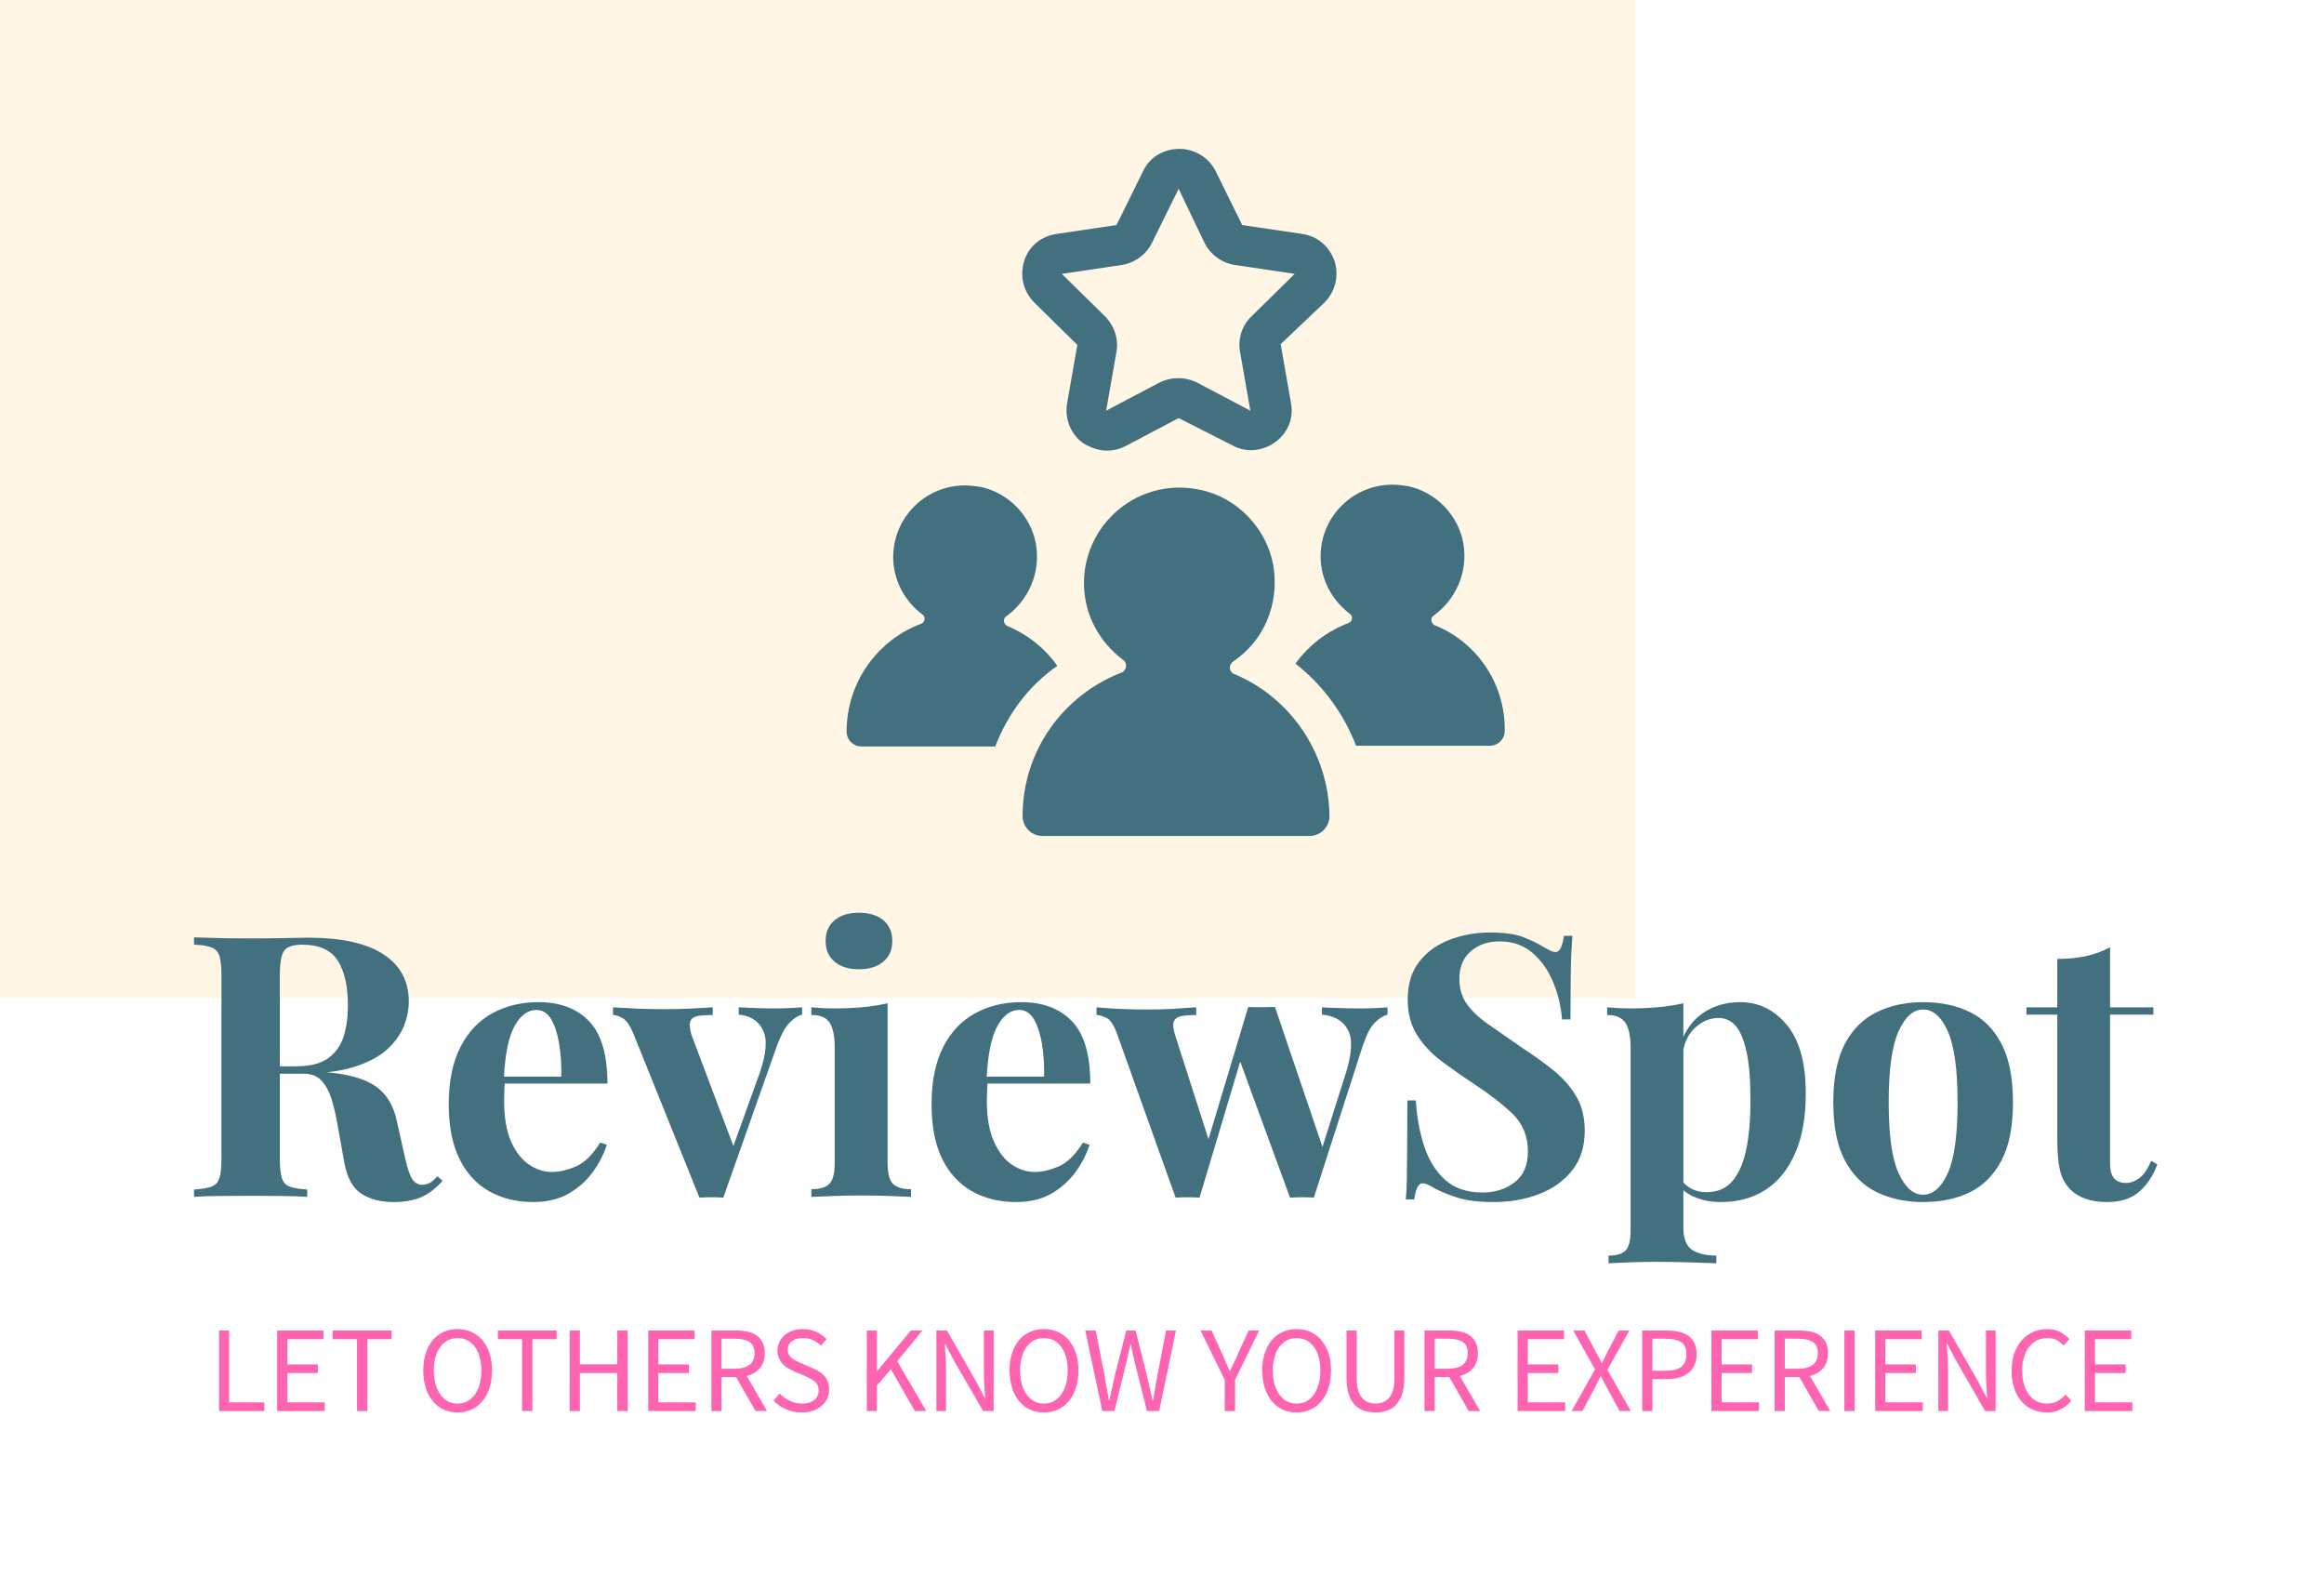 <?xml version="1.0" encoding="utf-8"?>
<svg viewBox="62.815 53.841 211.877 144.81" width="211.877" height="144.81" color-interpolation-filters="sRGB" style="margin: auto;" xmlns="http://www.w3.org/2000/svg">
  <rect data-v-0dd9719b="" x="0" y="0" width="100%" height="100%" fill="#fff6e5" fill-opacity="1" class="background"/>
  <rect data-v-0dd9719b="" x="0" y="0" width="100%" height="100%" fill="url(#watermark)" fill-opacity="1" class="watermarklayer"/>
  <g data-v-0dd9719b="" fill="#42707F" class="icon-text-wrapper icon-svg-group iconsvg" transform="matrix(1, 0, 0, 1, 80.505, 67.411)">
    <g class="iconsvg-imagesvg" transform="translate(59.495,0)">
      <g>
        <rect fill="#42707F" fill-opacity="0" stroke-width="2" x="0" y="0" width="60" height="62.628" class="image-rect"/>
        <svg filter="url(#colors7908553202)" x="0" y="0" width="60" height="62.628" filtersec="colorsf9716294359" class="image-svg-svg primary" style="overflow: visible;">
          <svg xmlns="http://www.w3.org/2000/svg" version="1.1" x="0px" y="0px" viewBox="6.1 3.6 89.002 92.9">
            <path d="M58.5,74.6c-0.7-0.3-0.8-1.2-0.1-1.7c4-2.7,6.3-7.6,5.4-13c-0.9-5-4.9-9.2-9.9-10.2c-0.9-0.2-1.9-0.3-2.8-0.3  c-7.1,0-12.9,5.8-12.9,12.9c0,4.3,2.1,8,5.3,10.4c0.6,0.4,0.5,1.4-0.2,1.7c-7.8,3-13.4,10.5-13.4,19.4c0,1.5,1.2,2.7,2.7,2.7h36.1  c1.5,0,2.7-1.2,2.7-2.7C71.3,85.2,66,77.7,58.5,74.6z M41.3,44.4c-1.1,0-2.2-0.4-3.2-1c-1.7-1.2-2.5-3.3-2.2-5.3l1.4-8l-5.8-5.7  c-1.5-1.5-2-3.6-1.4-5.6s2.3-3.4,4.4-3.7l8.1-1.2l3.6-7.3c0.9-1.9,2.8-3,4.9-3c2.1,0,4,1.2,4.9,3l3.6,7.3l8.1,1.2  c2.1,0.3,3.7,1.7,4.4,3.7c0.6,2,0.1,4.1-1.4,5.6L64.8,30l1.4,8c0.4,2.1-0.5,4.1-2.2,5.3c-1.7,1.2-3.9,1.4-5.7,0.4L51,40l-7.2,3.8  C43,44.2,42.2,44.4,41.3,44.4z M51,9l-3.6,7.3c-0.8,1.6-2.3,2.7-4.1,3l-8.1,1.2l5.8,5.7c1.3,1.3,1.9,3.1,1.6,4.8l-1.4,8l7.2-3.8  c1.6-0.8,3.5-0.8,5.1,0l7.2,3.8l-1.4-8c-0.3-1.8,0.3-3.6,1.6-4.8l5.8-5.7l-8.1-1.2c-1.8-0.3-3.3-1.4-4.1-3L51,9z M26.2,84.4H8.1  c-1.1,0-2-0.9-2-2c0-6.7,4.2-12.4,10.1-14.6c0.5-0.2,0.6-0.9,0.2-1.2c-2.4-1.8-4-4.6-4-7.8c0-5.4,4.4-9.7,9.7-9.7  c0.7,0,1.4,0.1,2.1,0.2c3.8,0.8,6.8,3.9,7.5,7.7c0.7,4-1.1,7.7-4,9.8c-0.5,0.3-0.4,1,0.1,1.3c2.7,1.1,5.1,3,6.8,5.4  C30.7,76.2,27.9,80,26.2,84.4z M95.1,82.3c0,1.1-0.9,2-2,2H75c-1.7-4.4-4.5-8.2-8.2-11.1c1.8-2.5,4.3-4.4,7.2-5.5  c0.5-0.2,0.6-0.9,0.2-1.2c-2.4-1.8-4-4.6-4-7.8c0-5.4,4.4-9.7,9.7-9.7c0.7,0,1.4,0.1,2.1,0.2c3.8,0.8,6.8,3.9,7.5,7.7  c0.7,4-1.1,7.7-4,9.8c-0.5,0.3-0.4,1,0.1,1.3C91.2,70.2,95.2,75.8,95.1,82.3z"/>
          </svg>
        </svg>
        <defs>
          <filter id="colors7908553202">
            <feColorMatrix type="matrix" values="0 0 0 0 0.996  0 0 0 0 0.355  0 0 0 0 0.359  0 0 0 1 0" class="icon-fecolormatrix"/>
          </filter>
        </defs>
      </g>
    </g>
    <g transform="translate(0,69.628)">
      <g data-gra="path-name" fill-rule="" class="tp-name iconsvg-namesvg" transform="translate(0,0)">
        <g transform="scale(1)">
          <g>
            <path d="M1.14-22.99L1.14-23.66Q1.97-23.63 3.39-23.59 4.81-23.56 6.22-23.56L6.22-23.56Q7.82-23.56 9.32-23.59 10.83-23.63 11.46-23.63L11.46-23.63Q16.11-23.63 18.41-22.11 20.72-20.59 20.72-17.81L20.72-17.81Q20.72-16.68 20.25-15.52 19.78-14.37 18.67-13.38 17.55-12.4 15.61-11.81 13.67-11.23 10.73-11.23L10.73-11.23 7.52-11.23 7.52-11.9 10.39-11.9Q12.37-11.9 13.38-12.65 14.4-13.4 14.79-14.65 15.17-15.91 15.17-17.45L15.17-17.45Q15.17-20.09 14.24-21.54 13.3-22.99 11.03-22.99L11.03-22.99Q9.73-22.99 9.34-22.42 8.96-21.86 8.96-20.12L8.96-20.12 8.96-3.54Q8.96-2.34 9.14-1.74 9.32-1.14 9.86-0.94 10.39-0.74 11.46-0.67L11.46-0.67 11.46 0Q10.56-0.07 9.19-0.08 7.82-0.1 6.42-0.1L6.42-0.1Q4.81-0.1 3.39-0.08 1.97-0.07 1.14 0L1.14 0 1.14-0.67Q2.21-0.74 2.74-0.94 3.28-1.14 3.46-1.74 3.64-2.34 3.64-3.54L3.64-3.54 3.64-20.12Q3.64-21.36 3.46-21.94 3.28-22.53 2.72-22.74 2.17-22.96 1.14-22.99L1.14-22.99ZM7.52-11.23L7.45-11.8Q8.89-11.76 9.94-11.66 11-11.56 11.8-11.48 12.6-11.4 13.23-11.36L13.23-11.36Q16.28-11.1 17.73-10.06 19.18-9.02 19.62-6.95L19.62-6.95 20.39-3.51Q20.69-2.17 21.02-1.64 21.36-1.1 21.99-1.1L21.99-1.1Q22.42-1.14 22.71-1.32 22.99-1.5 23.33-1.87L23.33-1.87 23.8-1.47Q22.89-0.43 21.86 0.02 20.82 0.47 19.35 0.47L19.35 0.47Q17.55 0.47 16.38-0.3 15.21-1.07 14.84-3.14L14.84-3.14 14.24-6.48Q14-7.89 13.67-8.94 13.33-9.99 12.75-10.61 12.16-11.23 11.13-11.23L11.13-11.23 7.52-11.23ZM32.55-17.75L32.55-17.75Q35.49-17.75 37.16-16.01 38.83-14.27 38.83-10.33L38.83-10.33 27.84-10.33 27.77-10.96 34.62-10.96Q34.66-12.6 34.42-13.99 34.19-15.37 33.69-16.21 33.19-17.04 32.35-17.04L32.35-17.04Q31.18-17.04 30.36-15.57 29.54-14.1 29.38-10.69L29.38-10.69 29.48-10.49Q29.44-10.09 29.43-9.66 29.41-9.22 29.41-8.76L29.41-8.76Q29.41-6.45 30.06-5.01 30.71-3.58 31.72-2.92 32.72-2.27 33.75-2.27L33.75-2.27Q34.76-2.27 35.94-2.77 37.13-3.28 38.17-4.95L38.17-4.95 38.77-4.75Q38.37-3.48 37.5-2.27 36.63-1.07 35.29-0.3 33.95 0.47 32.08 0.47L32.08 0.47Q29.81 0.47 28.07-0.5 26.33-1.47 25.35-3.44 24.36-5.41 24.36-8.46L24.36-8.46Q24.36-11.56 25.42-13.64 26.47-15.71 28.32-16.73 30.18-17.75 32.55-17.75ZM56.58-17.28L56.58-17.28 56.58-16.61Q55.95-16.44 55.38-15.82 54.81-15.21 54.27-13.74L54.27-13.74 49.39 0.07Q48.86 0.03 48.31 0.03 47.76 0.03 47.22 0.07L47.22 0.07 41.27-14.7Q40.74-16.01 40.22-16.29 39.7-16.58 39.34-16.58L39.34-16.58 39.34-17.28Q40.4-17.21 41.56-17.16 42.71-17.11 44.08-17.11L44.08-17.11Q45.12-17.11 46.27-17.16 47.42-17.21 48.43-17.28L48.43-17.28 48.43-16.58Q47.72-16.58 47.17-16.51 46.62-16.44 46.42-16.08 46.22-15.71 46.49-14.77L46.49-14.77 50.4-4.41 50.06-3.94 52.7-11.26Q53.64-13.97 53-15.22 52.37-16.48 50.8-16.61L50.8-16.61 50.8-17.28Q51.57-17.24 52.45-17.21 53.34-17.18 54.01-17.18L54.01-17.18Q54.68-17.18 55.41-17.21 56.15-17.24 56.58-17.28ZM61.76-25.9L61.76-25.9Q63.16-25.9 63.98-25.22 64.8-24.53 64.8-23.33L64.8-23.33Q64.8-22.12 63.98-21.44 63.16-20.75 61.76-20.75L61.76-20.75Q60.36-20.75 59.54-21.44 58.72-22.12 58.72-23.33L58.72-23.33Q58.72-24.53 59.54-25.22 60.36-25.9 61.76-25.9ZM64.37-17.65L64.37-17.65 64.37-3.11Q64.37-1.7 64.85-1.2 65.34-0.7 66.51-0.7L66.51-0.7 66.51 0Q65.9-0.03 64.63-0.08 63.36-0.13 62.06-0.13L62.06-0.13Q60.76-0.13 59.42-0.08 58.08-0.03 57.42 0L57.42 0 57.42-0.7Q58.59-0.7 59.07-1.2 59.55-1.7 59.55-3.11L59.55-3.11 59.55-13.64Q59.55-15.14 59.1-15.86 58.65-16.58 57.42-16.58L57.42-16.58 57.42-17.28Q58.48-17.18 59.49-17.18L59.49-17.18Q60.89-17.18 62.11-17.29 63.33-17.41 64.37-17.65ZM76.57-17.75L76.57-17.75Q79.51-17.75 81.18-16.01 82.85-14.27 82.85-10.33L82.85-10.33 71.85-10.33 71.79-10.96 78.64-10.96Q78.67-12.6 78.44-13.99 78.2-15.37 77.7-16.21 77.2-17.04 76.36-17.04L76.36-17.04Q75.19-17.04 74.38-15.57 73.56-14.1 73.39-10.69L73.39-10.69 73.49-10.49Q73.46-10.09 73.44-9.66 73.42-9.22 73.42-8.76L73.42-8.76Q73.42-6.45 74.08-5.01 74.73-3.58 75.73-2.92 76.73-2.27 77.77-2.27L77.77-2.27Q78.77-2.27 79.96-2.77 81.14-3.28 82.18-4.95L82.18-4.95 82.78-4.75Q82.38-3.48 81.51-2.27 80.64-1.07 79.31-0.3 77.97 0.47 76.1 0.47L76.1 0.47Q73.82 0.47 72.09-0.5 70.35-1.47 69.36-3.44 68.38-5.41 68.38-8.46L68.38-8.46Q68.38-11.56 69.43-13.64 70.48-15.71 72.34-16.73 74.19-17.75 76.57-17.75ZM92.51-17.28L92.51-17.28 92.51-16.58Q91.77-16.58 91.22-16.49 90.67-16.41 90.48-16.01 90.3-15.61 90.6-14.7L90.6-14.7 93.78-4.78 93.34-4.31 97.25-17.31 97.92-17.01 92.81 0.07Q92.27 0.03 91.74 0.03 91.2 0.03 90.63 0.07L90.63 0.07 85.35-14.7Q84.89-16.04 84.34-16.31 83.78-16.58 83.42-16.58L83.42-16.58 83.42-17.28Q84.49-17.18 85.64-17.13 86.79-17.08 88.16-17.08L88.16-17.08Q89.2-17.08 90.35-17.14 91.5-17.21 92.51-17.28ZM109.95-17.28L109.95-17.28 109.95-16.61Q109.32-16.44 108.75-15.84 108.18-15.24 107.68-13.74L107.68-13.74 103.23 0.07Q102.7 0.03 102.15 0.03 101.6 0.03 101.06 0.07L101.06 0.07 96.35-12.8 97.25-17.31Q97.85-17.28 98.47-17.29 99.09-17.31 99.69-17.31L99.69-17.31 104.27-3.81 103.9-4.18 106.14-11.26Q107.01-14 106.33-15.24 105.64-16.48 103.97-16.61L103.97-16.61 103.97-17.28Q104.5-17.24 105.12-17.23 105.74-17.21 106.36-17.19 106.98-17.18 107.41-17.18L107.41-17.18Q108.08-17.18 108.8-17.21 109.52-17.24 109.95-17.28ZM119.28-24.1L119.28-24.1Q121.25-24.1 122.32-23.68 123.39-23.26 124.16-22.79L124.16-22.79Q124.56-22.56 124.81-22.44 125.06-22.32 125.29-22.32L125.29-22.32Q125.83-22.32 126.03-23.8L126.03-23.8 126.8-23.8Q126.76-23.16 126.71-22.27 126.66-21.39 126.65-19.95 126.63-18.51 126.63-16.18L126.63-16.18 125.86-16.18Q125.73-17.91 125.06-19.55 124.39-21.19 123.17-22.24 121.95-23.29 120.18-23.29L120.18-23.29Q118.57-23.29 117.54-22.39 116.5-21.49 116.5-19.88L116.5-19.88Q116.5-18.55 117.17-17.6 117.84-16.64 119.13-15.74 120.41-14.84 122.25-13.57L122.25-13.57Q123.85-12.53 125.12-11.5 126.39-10.46 127.16-9.16 127.93-7.85 127.93-6.05L127.93-6.05Q127.93-3.84 126.78-2.41 125.63-0.97 123.75-0.25 121.88 0.47 119.64 0.47L119.64 0.47Q117.57 0.47 116.33 0.07 115.1-0.33 114.26-0.77L114.26-0.77Q113.53-1.24 113.13-1.24L113.13-1.24Q112.59-1.24 112.39 0.23L112.39 0.23 111.62 0.23Q111.69-0.57 111.71-1.64 111.72-2.71 111.74-4.43 111.76-6.15 111.76-8.79L111.76-8.79 112.53-8.79Q112.66-6.58 113.28-4.66 113.9-2.74 115.18-1.57 116.47-0.4 118.61-0.4L118.61-0.4Q120.35-0.4 121.55-1.34 122.75-2.27 122.75-4.14L122.75-4.14Q122.75-6.22 121.35-7.57 119.94-8.92 117.74-10.36L117.74-10.36Q116.17-11.4 114.8-12.43 113.43-13.47 112.61-14.81 111.79-16.14 111.79-17.98L111.79-17.98Q111.79-20.09 112.84-21.44 113.9-22.79 115.62-23.44 117.34-24.1 119.28-24.1ZM136.92-17.65L136.92-17.65 136.92 2.74Q136.92 4.31 137.72 4.83 138.53 5.35 139.93 5.35L139.93 5.35 139.93 6.05Q139.06 6.02 137.54 5.97 136.02 5.92 134.31 5.92L134.31 5.92Q133.08 5.92 131.89 5.97 130.71 6.02 130.1 6.05L130.1 6.05 130.1 5.35Q131.21 5.35 131.66 4.88 132.11 4.41 132.11 3.07L132.11 3.07 132.11-13.64Q132.11-15.14 131.64-15.86 131.17-16.58 129.97-16.58L129.97-16.58 129.97-17.28Q131.04-17.18 132.04-17.18L132.04-17.18Q133.41-17.18 134.65-17.29 135.89-17.41 136.92-17.65ZM142.1-17.75L142.1-17.75Q144.64-17.75 146.36-15.67 148.08-13.6 148.08-9.42L148.08-9.42Q148.08-6.18 147.11-3.98 146.15-1.77 144.42-0.65 142.7 0.47 140.33 0.47L140.33 0.47Q139.03 0.47 137.96 0.02 136.89-0.43 136.32-1.27L136.32-1.27 136.65-1.7Q136.99-1.1 137.61-0.77 138.23-0.43 139.03-0.43L139.03-0.43Q140.53-0.43 141.4-1.45 142.27-2.47 142.65-4.33 143.04-6.18 143.04-8.76L143.04-8.76Q143.04-11.63 142.67-13.27 142.3-14.91 141.67-15.61 141.03-16.31 140.13-16.31L140.13-16.31Q138.93-16.31 137.94-15.37 136.96-14.44 136.82-12.7L136.82-12.7 136.65-13.87Q137.26-15.77 138.71-16.76 140.16-17.75 142.1-17.75ZM158.78-17.75L158.78-17.75Q161.22-17.75 163.06-16.84 164.89-15.94 165.93-13.94 166.97-11.93 166.97-8.62L166.97-8.62Q166.97-5.31 165.93-3.33 164.89-1.34 163.06-0.43 161.22 0.47 158.78 0.47L158.78 0.47Q156.41 0.47 154.55-0.43 152.7-1.34 151.64-3.33 150.59-5.31 150.59-8.62L150.59-8.62Q150.59-11.93 151.64-13.94 152.7-15.94 154.55-16.84 156.41-17.75 158.78-17.75ZM158.78-17.08L158.78-17.08Q157.44-17.08 156.54-15.09 155.64-13.1 155.64-8.62L155.64-8.62Q155.64-4.14 156.54-2.17 157.44-0.2 158.78-0.2L158.78-0.2Q160.15-0.2 161.03-2.17 161.92-4.14 161.92-8.62L161.92-8.62Q161.92-13.1 161.03-15.09 160.15-17.08 158.78-17.08ZM175.82-22.76L175.82-22.76 175.82-17.28 179.77-17.28 179.77-16.61 175.82-16.61 175.82-3.11Q175.82-2.11 176.19-1.69 176.56-1.27 177.29-1.27L177.29-1.27Q177.89-1.27 178.5-1.72 179.1-2.17 179.57-3.28L179.57-3.28 180.13-2.97Q179.6-1.47 178.51-0.5 177.43 0.47 175.56 0.47L175.56 0.47Q174.45 0.47 173.62 0.18 172.78-0.1 172.21-0.67L172.21-0.67Q171.48-1.4 171.24-2.49 171.01-3.58 171.01-5.31L171.01-5.31 171.01-16.61 168.2-16.61 168.2-17.28 171.01-17.28 171.01-21.69Q172.41-21.69 173.6-21.94 174.79-22.19 175.82-22.76Z" transform="translate(-1.14, 25.9)"/>
          </g>
        </g>
      </g>
      <g data-gra="path-slogan" fill-rule="" class="tp-slogan iconsvg-slogansvg" fill="#FF64B1" transform="translate(2.275,37.95)">
        <g transform="scale(1, 1)">
          <g transform="scale(1)">
            <path d="M1.01-7.34L1.01 0L5.14 0L5.14-0.79L1.93-0.79L1.93-7.34ZM6.31-7.34L6.31 0L10.65 0L10.65-0.79L7.24-0.79L7.24-3.46L10.02-3.46L10.02-4.25L7.24-4.25L7.24-6.55L10.53-6.55L10.53-7.34ZM13.59-6.55L13.59 0L14.53 0L14.53-6.55L16.74-6.55L16.74-7.34L11.37-7.34L11.37-6.55ZM22.76 0.13C23.22 0.13 23.64 0.04 24.03-0.13C24.41-0.31 24.74-0.57 25.02-0.90C25.30-1.23 25.52-1.63 25.67-2.11C25.82-2.58 25.90-3.11 25.90-3.70C25.90-4.28 25.82-4.81 25.67-5.27C25.52-5.74 25.30-6.13 25.02-6.46C24.74-6.78 24.41-7.03 24.03-7.21C23.64-7.38 23.22-7.47 22.76-7.47C22.30-7.47 21.87-7.38 21.49-7.21C21.10-7.04 20.77-6.79 20.50-6.47C20.22-6.14 20.01-5.75 19.86-5.28C19.70-4.82 19.63-4.29 19.63-3.70C19.63-3.11 19.70-2.58 19.86-2.11C20.01-1.63 20.22-1.23 20.50-0.90C20.77-0.57 21.10-0.31 21.49-0.13C21.87 0.04 22.30 0.13 22.76 0.13ZM22.76-0.68C22.43-0.68 22.13-0.75 21.87-0.89C21.60-1.04 21.38-1.24 21.19-1.50C21.00-1.77 20.85-2.09 20.75-2.45C20.64-2.82 20.59-3.24 20.59-3.70C20.59-4.16 20.64-4.57 20.75-4.93C20.85-5.30 21.00-5.61 21.19-5.86C21.38-6.11 21.60-6.31 21.87-6.45C22.13-6.58 22.43-6.65 22.76-6.65C23.09-6.65 23.38-6.58 23.65-6.45C23.91-6.31 24.14-6.11 24.33-5.86C24.52-5.61 24.67-5.30 24.77-4.93C24.87-4.57 24.93-4.16 24.93-3.70C24.93-3.24 24.87-2.82 24.77-2.45C24.67-2.09 24.52-1.77 24.33-1.50C24.14-1.24 23.91-1.04 23.65-0.89C23.38-0.75 23.09-0.68 22.76-0.68ZM28.64-6.55L28.64 0L29.58 0L29.58-6.55L31.79-6.55L31.79-7.34L26.43-7.34L26.43-6.55ZM32.98-7.34L32.98 0L33.91 0L33.91-3.46L37.32-3.46L37.32 0L38.26 0L38.26-7.34L37.32-7.34L37.32-4.26L33.91-4.26L33.91-7.34ZM40.14-7.34L40.14 0L44.47 0L44.47-0.79L41.06-0.79L41.06-3.46L43.85-3.46L43.85-4.25L41.06-4.25L41.06-6.55L44.36-6.55L44.36-7.34ZM46.82-3.86L46.82-6.59L48.05-6.59C48.63-6.59 49.07-6.49 49.37-6.30C49.68-6.10 49.83-5.76 49.83-5.28C49.83-4.80 49.68-4.44 49.37-4.21C49.07-3.98 48.63-3.86 48.05-3.86ZM49.92 0L50.97 0L49.12-3.20C49.62-3.32 50.01-3.56 50.31-3.90C50.61-4.25 50.76-4.70 50.76-5.28C50.76-5.66 50.70-5.98 50.57-6.24C50.44-6.50 50.27-6.71 50.04-6.88C49.81-7.04 49.54-7.16 49.22-7.23C48.91-7.30 48.56-7.34 48.19-7.34L45.90-7.34L45.90 0L46.82 0L46.82-3.10L48.15-3.10ZM52.12-1.60L51.57-0.95C51.89-0.61 52.27-0.35 52.71-0.16C53.15 0.04 53.62 0.13 54.14 0.13C54.52 0.13 54.87 0.08 55.18-0.03C55.48-0.14 55.74-0.29 55.96-0.48C56.18-0.67 56.34-0.89 56.46-1.14C56.57-1.39 56.63-1.67 56.63-1.96C56.63-2.23 56.59-2.46 56.51-2.67C56.44-2.87 56.33-3.05 56.19-3.20C56.06-3.36 55.90-3.49 55.71-3.61C55.53-3.72 55.33-3.82 55.12-3.91L54.08-4.36C53.93-4.42 53.79-4.49 53.65-4.56C53.50-4.63 53.37-4.71 53.25-4.80C53.13-4.90 53.04-5.00 52.97-5.13C52.90-5.25 52.86-5.40 52.86-5.58C52.86-5.92 52.99-6.18 53.24-6.37C53.49-6.56 53.82-6.65 54.23-6.65C54.57-6.65 54.88-6.59 55.15-6.47C55.42-6.35 55.67-6.18 55.89-5.96L56.40-6.56C56.14-6.83 55.82-7.05 55.45-7.22C55.07-7.39 54.67-7.47 54.23-7.47C53.89-7.47 53.58-7.42 53.30-7.32C53.02-7.23 52.78-7.09 52.58-6.92C52.37-6.74 52.21-6.53 52.10-6.30C51.98-6.06 51.92-5.80 51.92-5.52C51.92-5.26 51.97-5.02 52.06-4.81C52.15-4.61 52.26-4.43 52.40-4.28C52.55-4.13 52.71-4.01 52.88-3.90C53.06-3.80 53.24-3.71 53.41-3.63L54.46-3.18C54.63-3.09 54.79-3.02 54.94-2.94C55.09-2.87 55.22-2.78 55.33-2.69C55.44-2.60 55.52-2.48 55.59-2.35C55.65-2.22 55.68-2.06 55.68-1.88C55.68-1.52 55.55-1.23 55.28-1.01C55.01-0.79 54.63-0.68 54.15-0.68C53.77-0.68 53.40-0.77 53.05-0.93C52.69-1.10 52.39-1.32 52.12-1.60ZM60.07-7.34L60.07 0L60.99 0L60.99-2.33L62.26-3.81L64.45 0L65.49 0L62.84-4.54L65.13-7.34L64.08-7.34L61.03-3.66L60.99-3.66L60.99-7.34ZM66.41-7.34L66.41 0L67.29 0L67.29-3.84C67.29-4.22 67.28-4.61 67.25-4.99C67.22-5.38 67.20-5.75 67.17-6.13L67.21-6.13L68.00-4.62L70.67 0L71.63 0L71.63-7.34L70.74-7.34L70.74-3.54C70.74-3.16 70.76-2.76 70.78-2.36C70.81-1.97 70.83-1.58 70.86-1.21L70.81-1.21L70.02-2.73L67.37-7.34ZM76.21 0.13C76.68 0.13 77.10 0.04 77.48-0.13C77.87-0.31 78.20-0.57 78.48-0.90C78.76-1.23 78.97-1.63 79.13-2.11C79.28-2.58 79.36-3.11 79.36-3.70C79.36-4.28 79.28-4.81 79.13-5.27C78.97-5.74 78.76-6.13 78.48-6.46C78.20-6.78 77.87-7.03 77.48-7.21C77.10-7.38 76.68-7.47 76.21-7.47C75.75-7.47 75.33-7.38 74.94-7.21C74.56-7.04 74.23-6.79 73.95-6.47C73.68-6.14 73.46-5.75 73.31-5.28C73.16-4.82 73.08-4.29 73.08-3.70C73.08-3.11 73.16-2.58 73.31-2.11C73.46-1.63 73.68-1.23 73.95-0.90C74.23-0.57 74.56-0.31 74.94-0.13C75.33 0.04 75.75 0.13 76.21 0.13ZM76.21-0.68C75.89-0.68 75.59-0.75 75.32-0.89C75.06-1.04 74.83-1.24 74.64-1.50C74.45-1.77 74.30-2.09 74.20-2.45C74.10-2.82 74.04-3.24 74.04-3.70C74.04-4.16 74.10-4.57 74.20-4.93C74.30-5.30 74.45-5.61 74.64-5.86C74.83-6.11 75.06-6.31 75.32-6.45C75.59-6.58 75.89-6.65 76.21-6.65C76.54-6.65 76.84-6.58 77.10-6.45C77.37-6.31 77.59-6.11 77.78-5.86C77.97-5.61 78.12-5.30 78.23-4.93C78.33-4.57 78.38-4.16 78.38-3.70C78.38-3.24 78.33-2.82 78.23-2.45C78.12-2.09 77.97-1.77 77.78-1.50C77.59-1.24 77.37-1.04 77.10-0.89C76.84-0.75 76.54-0.68 76.21-0.68ZM79.98-7.34L81.54 0L82.64 0L83.73-4.42C83.79-4.70 83.85-4.98 83.91-5.25C83.98-5.52 84.04-5.80 84.10-6.08L84.14-6.08C84.20-5.80 84.26-5.52 84.31-5.25C84.37-4.98 84.43-4.70 84.50-4.42L85.61 0L86.72 0L88.25-7.34L87.35-7.34L86.58-3.34C86.50-2.95 86.43-2.55 86.37-2.16C86.30-1.77 86.23-1.38 86.17-0.97L86.12-0.97C86.03-1.38 85.94-1.77 85.85-2.17C85.76-2.56 85.67-2.96 85.58-3.34L84.57-7.34L83.72-7.34L82.70-3.34C82.62-2.95 82.53-2.55 82.44-2.16C82.35-1.77 82.27-1.38 82.18-0.97L82.14-0.97C82.07-1.38 82.00-1.77 81.93-2.16C81.85-2.55 81.78-2.94 81.72-3.34L80.94-7.34ZM92.70-2.84L92.70 0L93.64 0L93.64-2.84L95.84-7.34L94.87-7.34L93.93-5.27C93.82-5.00 93.70-4.73 93.57-4.47C93.44-4.21 93.32-3.94 93.19-3.67L93.14-3.67C93.02-3.94 92.90-4.21 92.79-4.47C92.67-4.73 92.56-5.00 92.44-5.27L91.49-7.34L90.49-7.34ZM99.25 0.13C99.71 0.13 100.14 0.04 100.52-0.13C100.90-0.31 101.24-0.57 101.51-0.90C101.79-1.23 102.01-1.63 102.16-2.11C102.32-2.58 102.39-3.11 102.39-3.70C102.39-4.28 102.32-4.81 102.16-5.27C102.01-5.74 101.79-6.13 101.51-6.46C101.24-6.78 100.90-7.03 100.52-7.21C100.14-7.38 99.71-7.47 99.25-7.47C98.79-7.47 98.37-7.38 97.98-7.21C97.60-7.04 97.27-6.79 96.99-6.47C96.72-6.14 96.50-5.75 96.35-5.28C96.20-4.82 96.12-4.29 96.12-3.70C96.12-3.11 96.20-2.58 96.35-2.11C96.50-1.63 96.72-1.23 96.99-0.90C97.27-0.57 97.60-0.31 97.98-0.13C98.37 0.04 98.79 0.13 99.25 0.13ZM99.25-0.68C98.92-0.68 98.63-0.75 98.36-0.89C98.10-1.04 97.87-1.24 97.68-1.50C97.49-1.77 97.34-2.09 97.24-2.45C97.13-2.82 97.08-3.24 97.08-3.70C97.08-4.16 97.13-4.57 97.24-4.93C97.34-5.30 97.49-5.61 97.68-5.86C97.87-6.11 98.10-6.31 98.36-6.45C98.63-6.58 98.92-6.65 99.25-6.65C99.58-6.65 99.87-6.58 100.14-6.45C100.40-6.31 100.63-6.11 100.82-5.86C101.01-5.61 101.16-5.30 101.26-4.93C101.37-4.57 101.42-4.16 101.42-3.70C101.42-3.24 101.37-2.82 101.26-2.45C101.16-2.09 101.01-1.77 100.82-1.50C100.63-1.24 100.40-1.04 100.14-0.89C99.87-0.75 99.58-0.68 99.25-0.68ZM103.80-7.34L103.80-3.03C103.80-2.44 103.87-1.95 104.00-1.54C104.14-1.14 104.32-0.81 104.56-0.56C104.79-0.31 105.07-0.14 105.40-0.03C105.72 0.08 106.07 0.13 106.44 0.13C106.81 0.13 107.16 0.08 107.48-0.03C107.80-0.14 108.08-0.31 108.31-0.56C108.55-0.81 108.73-1.14 108.87-1.54C109.00-1.95 109.07-2.44 109.07-3.03L109.07-7.34L108.17-7.34L108.17-3.01C108.17-2.57 108.13-2.20 108.04-1.90C107.95-1.60 107.83-1.36 107.67-1.19C107.51-1.01 107.33-0.88 107.12-0.80C106.91-0.72 106.69-0.68 106.44-0.68C106.20-0.68 105.98-0.72 105.77-0.80C105.56-0.88 105.38-1.01 105.23-1.19C105.07-1.36 104.95-1.60 104.86-1.90C104.77-2.20 104.73-2.57 104.73-3.01L104.73-7.34ZM111.84-3.86L111.84-6.59L113.07-6.59C113.65-6.59 114.09-6.49 114.39-6.30C114.70-6.10 114.85-5.76 114.85-5.28C114.85-4.80 114.70-4.44 114.39-4.21C114.09-3.98 113.65-3.86 113.07-3.86ZM114.94 0L115.99 0L114.13-3.20C114.63-3.32 115.03-3.56 115.33-3.90C115.63-4.25 115.78-4.70 115.78-5.28C115.78-5.66 115.71-5.98 115.59-6.24C115.46-6.50 115.28-6.71 115.06-6.88C114.83-7.04 114.56-7.16 114.24-7.23C113.92-7.30 113.58-7.34 113.21-7.34L110.91-7.34L110.91 0L111.84 0L111.84-3.10L113.17-3.10ZM119.40-7.34L119.40 0L123.74 0L123.74-0.79L120.33-0.79L120.33-3.46L123.12-3.46L123.12-4.25L120.33-4.25L120.33-6.55L123.63-6.55L123.63-7.34ZM126.46-3.79L124.32 0L125.31 0L126.37-1.98C126.46-2.16 126.55-2.34 126.65-2.53C126.75-2.72 126.85-2.93 126.95-3.15L127.00-3.15C127.12-2.93 127.23-2.72 127.33-2.53C127.43-2.34 127.53-2.16 127.62-1.98L128.70 0L129.72 0L127.59-3.75L129.59-7.34L128.61-7.34L127.63-5.46C127.54-5.29 127.46-5.12 127.38-4.96C127.30-4.80 127.21-4.61 127.11-4.39L127.06-4.39C126.95-4.61 126.85-4.80 126.77-4.96C126.68-5.12 126.59-5.29 126.49-5.46L125.50-7.34L124.47-7.34ZM130.76-7.34L130.76 0L131.69 0L131.69-2.91L133.01-2.91C133.41-2.91 133.78-2.95 134.11-3.05C134.45-3.14 134.73-3.28 134.97-3.47C135.21-3.65 135.39-3.89 135.52-4.17C135.65-4.45 135.72-4.79 135.72-5.18C135.72-5.58 135.65-5.92 135.52-6.19C135.39-6.47 135.21-6.69 134.97-6.86C134.74-7.03 134.45-7.15 134.12-7.22C133.78-7.30 133.41-7.34 133.01-7.34ZM132.90-3.67L131.69-3.67L131.69-6.59L132.90-6.59C133.53-6.59 134.01-6.48 134.32-6.28C134.63-6.07 134.79-5.71 134.79-5.18C134.79-4.66 134.64-4.27 134.33-4.03C134.02-3.79 133.54-3.67 132.90-3.67ZM137.07-7.34L137.07 0L141.41 0L141.41-0.79L138.00-0.79L138.00-3.46L140.78-3.46L140.78-4.25L138.00-4.25L138.00-6.55L141.30-6.55L141.30-7.34ZM143.76-3.86L143.76-6.59L144.99-6.59C145.56-6.59 146.00-6.49 146.31-6.30C146.61-6.10 146.77-5.76 146.77-5.28C146.77-4.80 146.61-4.44 146.31-4.21C146.00-3.98 145.56-3.86 144.99-3.86ZM146.86 0L147.91 0L146.05-3.20C146.55-3.32 146.95-3.56 147.25-3.90C147.55-4.25 147.70-4.70 147.70-5.28C147.70-5.66 147.63-5.98 147.51-6.24C147.38-6.50 147.20-6.71 146.97-6.88C146.75-7.04 146.47-7.16 146.16-7.23C145.84-7.30 145.50-7.34 145.12-7.34L142.83-7.34L142.83 0L143.76 0L143.76-3.10L145.09-3.10ZM149.19-7.34L149.19 0L150.12 0L150.12-7.34ZM152.00-7.34L152.00 0L156.34 0L156.34-0.79L152.93-0.79L152.93-3.46L155.71-3.46L155.71-4.25L152.93-4.25L152.93-6.55L156.23-6.55L156.23-7.34ZM157.76-7.34L157.76 0L158.64 0L158.64-3.84C158.64-4.22 158.63-4.61 158.61-4.99C158.58-5.38 158.55-5.75 158.52-6.13L158.57-6.13L159.36-4.62L162.02 0L162.98 0L162.98-7.34L162.10-7.34L162.10-3.54C162.10-3.16 162.11-2.76 162.14-2.36C162.16-1.97 162.19-1.58 162.21-1.21L162.17-1.21L161.37-2.73L158.72-7.34ZM164.44-3.67C164.44-3.07 164.52-2.54 164.68-2.06C164.84-1.59 165.06-1.19 165.35-0.87C165.64-0.54 165.97-0.29 166.37-0.12C166.76 0.05 167.18 0.13 167.65 0.13C168.12 0.13 168.53 0.04 168.90-0.15C169.26-0.33 169.59-0.59 169.88-0.93L169.36-1.50C169.12-1.24 168.87-1.04 168.60-0.89C168.34-0.75 168.03-0.68 167.67-0.68C167.32-0.68 167.00-0.75 166.72-0.89C166.44-1.04 166.21-1.24 166.01-1.50C165.82-1.76 165.67-2.07 165.56-2.44C165.45-2.81 165.40-3.23 165.40-3.69C165.40-4.14 165.45-4.55 165.57-4.92C165.68-5.29 165.84-5.60 166.04-5.85C166.24-6.11 166.48-6.31 166.76-6.45C167.05-6.58 167.36-6.65 167.71-6.65C168.03-6.65 168.30-6.59 168.54-6.47C168.77-6.35 168.98-6.18 169.18-5.97L169.70-6.56C169.49-6.80 169.21-7.01 168.88-7.20C168.54-7.38 168.15-7.47 167.70-7.47C167.23-7.47 166.80-7.38 166.40-7.21C166.00-7.03 165.66-6.78 165.37-6.45C165.07-6.12 164.85-5.72 164.68-5.26C164.52-4.79 164.44-4.26 164.44-3.67ZM171.11-7.34L171.11 0L175.45 0L175.45-0.79L172.04-0.79L172.04-3.46L174.83-3.46L174.83-4.25L172.04-4.25L172.04-6.55L175.34-6.55L175.34-7.34Z" transform="translate(-1.006, 7.469)"/>
          </g>
        </g>
      </g>
    </g>
  </g>
</svg>